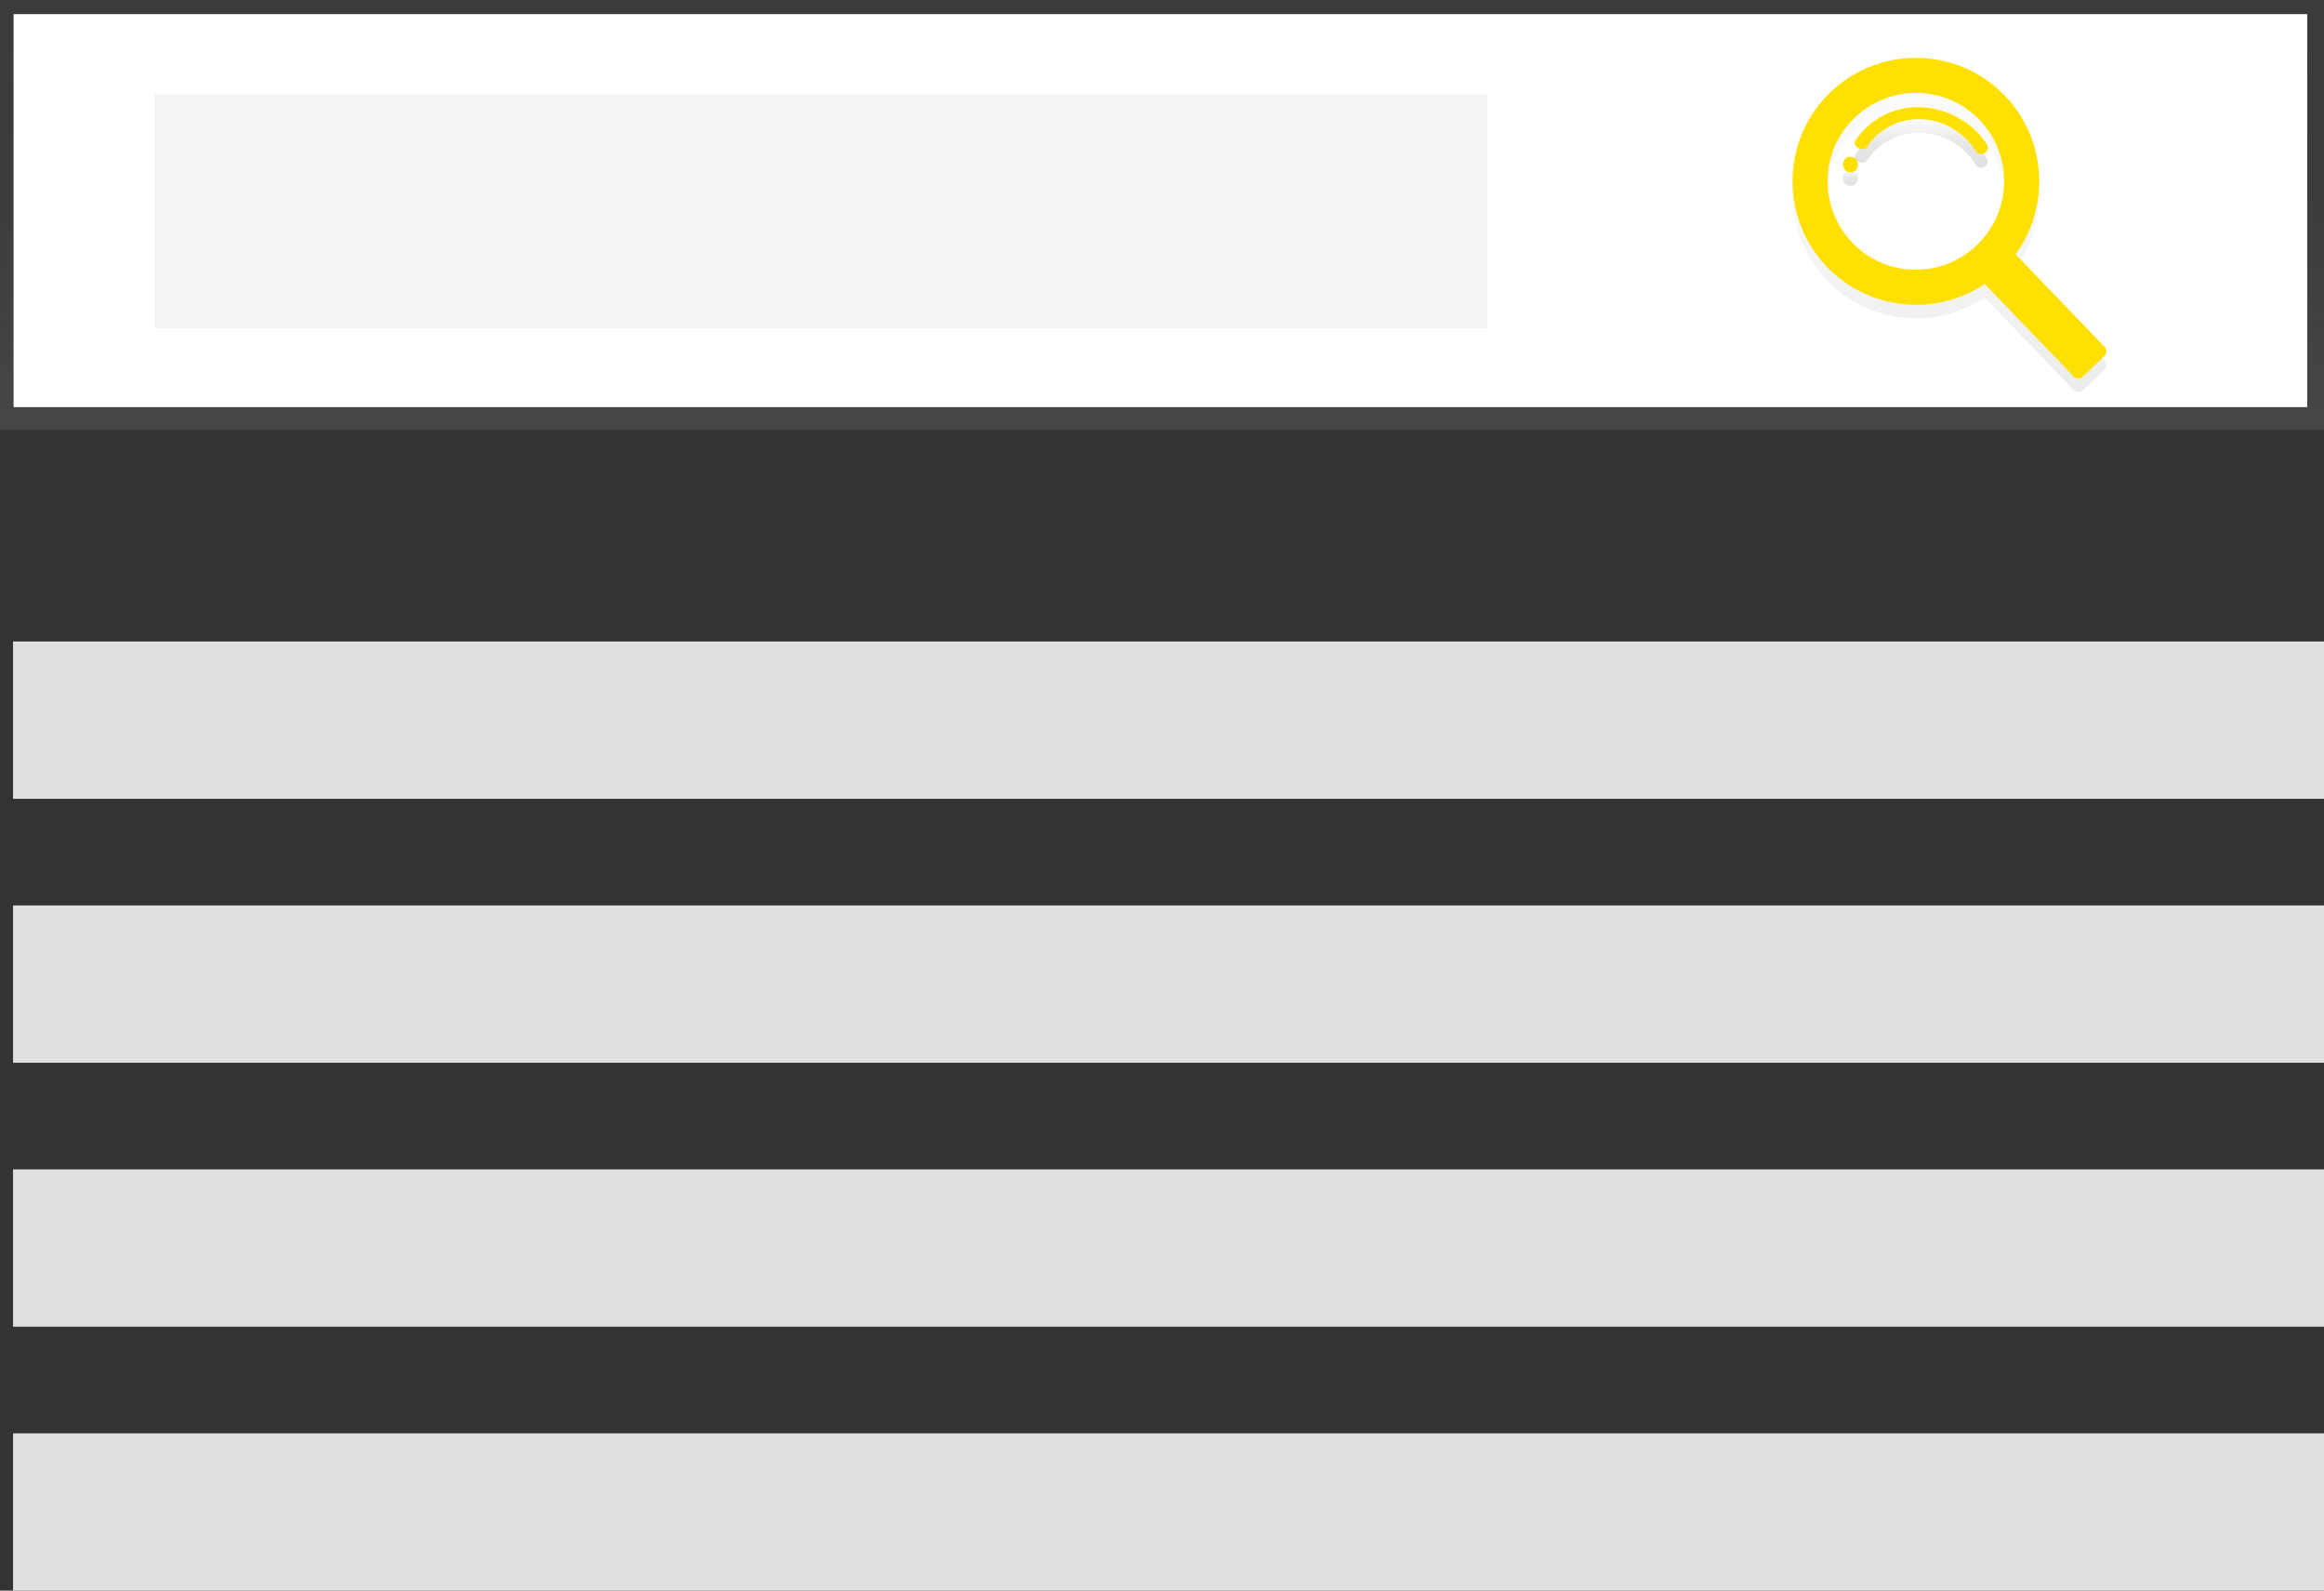 <?xml version="1.0" encoding="utf-8"?>
<!-- Generator: Adobe Illustrator 23.1.1, SVG Export Plug-In . SVG Version: 6.00 Build 0)  -->
<svg version="1.1" id="f6245ee5-e739-4f07-8284-f5c00440f05d"
	 xmlns="http://www.w3.org/2000/svg" xmlns:xlink="http://www.w3.org/1999/xlink" x="0px" y="0px" viewBox="0 0 871.9 596.6"
	 style="enable-background:new 0 0 871.9 596.6;" xml:space="preserve">
<rect x="0" y="0" width="871.9" height="596.6" fill="#333333" stroke="none"/>
<style type="text/css">
	.st0{fill:url(#SVGID_1_);}
	.st1{fill:#FFFFFF;}
	.st2{fill:#F5F5F5;}
	.st3{fill:url(#SVGID_2_);}
	.st4{fill:url(#SVGID_3_);}
	.st5{fill:url(#SVGID_4_);}
	.st6{fill:#FFE000;}
	.st7{fill:#E0E0E0;}
</style>
<title>Search</title>
<linearGradient id="SVGID_1_" gradientUnits="userSpaceOnUse" x1="435.954" y1="434.773" x2="435.954" y2="596" gradientTransform="matrix(1 0 0 -1 0 596)">
	<stop  offset="0" style="stop-color:#808080;stop-opacity:0.25"/>
	<stop  offset="0.535" style="stop-color:#808080;stop-opacity:0.12"/>
	<stop  offset="1" style="stop-color:#808080;stop-opacity:0.1"/>
</linearGradient>
<rect class="st0" width="871.9" height="161.2"/>
<rect x="5.1" y="5.3" class="st1" width="860.5" height="147.4"/>
<rect x="57.9" y="35.4" class="st2" width="500.2" height="87.7"/>
<linearGradient id="SVGID_2_" gradientUnits="userSpaceOnUse" x1="895.419" y1="297.265" x2="895.419" y2="417.561" gradientTransform="matrix(1 0 0 -1 -164.046 444.3)">
	<stop  offset="0" style="stop-color:#B3B3B3;stop-opacity:0.25"/>
	<stop  offset="0.535" style="stop-color:#B3B3B3;stop-opacity:0.1"/>
	<stop  offset="1" style="stop-color:#B3B3B3;stop-opacity:5.000000e-02"/>
</linearGradient>
<path class="st3" d="M752.2,41c-17.7-18.4-47-19-65.5-1.3c-18.4,17.7-19,47-1.3,65.5c15.6,16.2,40.5,18.9,59.2,6.4l33.5,34.8
	c0.9,0.9,2.3,0.9,3.2,0.1l0,0l8.3-8c0.9-0.9,0.9-2.3,0.1-3.2l-33.5-34.8C769.4,82.2,767.7,57.2,752.2,41z M741.7,96.9
	c-13.2,12.7-34.2,12.3-46.8-0.9s-12.3-34.2,0.9-46.8c13.2-12.7,34.2-12.3,46.8,0.9S754.9,84.3,741.7,96.9L741.7,96.9z"/>
<linearGradient id="SVGID_3_" gradientUnits="userSpaceOnUse" x1="858.283" y1="374.657" x2="858.283" y2="380.446" gradientTransform="matrix(1 0 0 -1 -164.046 444.3)">
	<stop  offset="0" style="stop-color:#000000;stop-opacity:0.12"/>
	<stop  offset="0.551" style="stop-color:#000000;stop-opacity:9.000000e-02"/>
	<stop  offset="1" style="stop-color:#000000;stop-opacity:2.000000e-02"/>
</linearGradient>
<path class="st4" d="M694.2,63.9c-3.7,0-3.7,5.8,0,5.8C698,69.6,698,63.9,694.2,63.9z"/>
<linearGradient id="SVGID_4_" gradientUnits="userSpaceOnUse" x1="884.876" y1="381.299" x2="884.876" y2="399.007" gradientTransform="matrix(1 0 0 -1 -164.046 444.3)">
	<stop  offset="0" style="stop-color:#000000;stop-opacity:0.12"/>
	<stop  offset="0.551" style="stop-color:#000000;stop-opacity:9.000000e-02"/>
	<stop  offset="1" style="stop-color:#000000;stop-opacity:2.000000e-02"/>
</linearGradient>
<path class="st5" d="M720.2,45.3c-9.6-0.3-18.7,4.4-24,12.4c-1.6,2.5,2.9,4.7,4.5,2.2c4-6.3,11.7-10.3,19.9-10.1
	c8.5,0.3,16.2,4.8,20.7,12c1.6,2.6,5.7,0.2,4.2-2.4C740.4,51.2,730.6,45.5,720.2,45.3z"/>
<path class="st6" d="M752.2,35.9c-17.7-18.4-47-19-65.5-1.3c-18.4,17.7-19,47-1.3,65.5c15.6,16.2,40.5,18.9,59.2,6.4l33.5,34.8
	c0.9,0.9,2.3,0.9,3.2,0.1l8.3-8c0.9-0.9,0.9-2.3,0.1-3.2l-33.5-34.8C769.4,77.1,767.7,52.1,752.2,35.9z M741.7,91.9
	c-13.2,12.7-34.2,12.3-46.8-0.9s-12.3-34.2,0.9-46.8C709,31.4,730,31.8,742.7,45C755.3,58.2,754.9,79.2,741.7,91.9L741.7,91.9z"/>
<path class="st6" d="M694.2,58.8c-3.7,0-3.7,5.8,0,5.8C698,64.6,698,58.8,694.2,58.8z"/>
<path class="st6" d="M720.2,40.2c-9.6-0.3-18.7,4.4-24,12.4c-1.6,2.5,2.9,4.7,4.5,2.2c4-6.3,11.7-10.3,19.9-10.1
	c8.5,0.3,16.2,4.8,20.7,12c1.6,2.6,5.7,0.2,4.2-2.4C740.4,46.1,730.6,40.4,720.2,40.2z"/>
<rect x="4.9" y="240.6" class="st7" width="867" height="59"/>
<rect x="4.9" y="339.6" class="st7" width="867" height="59"/>
<rect x="4.9" y="438.6" class="st7" width="867" height="59"/>
<rect x="4.9" y="537.6" class="st7" width="867" height="59"/>
</svg>
